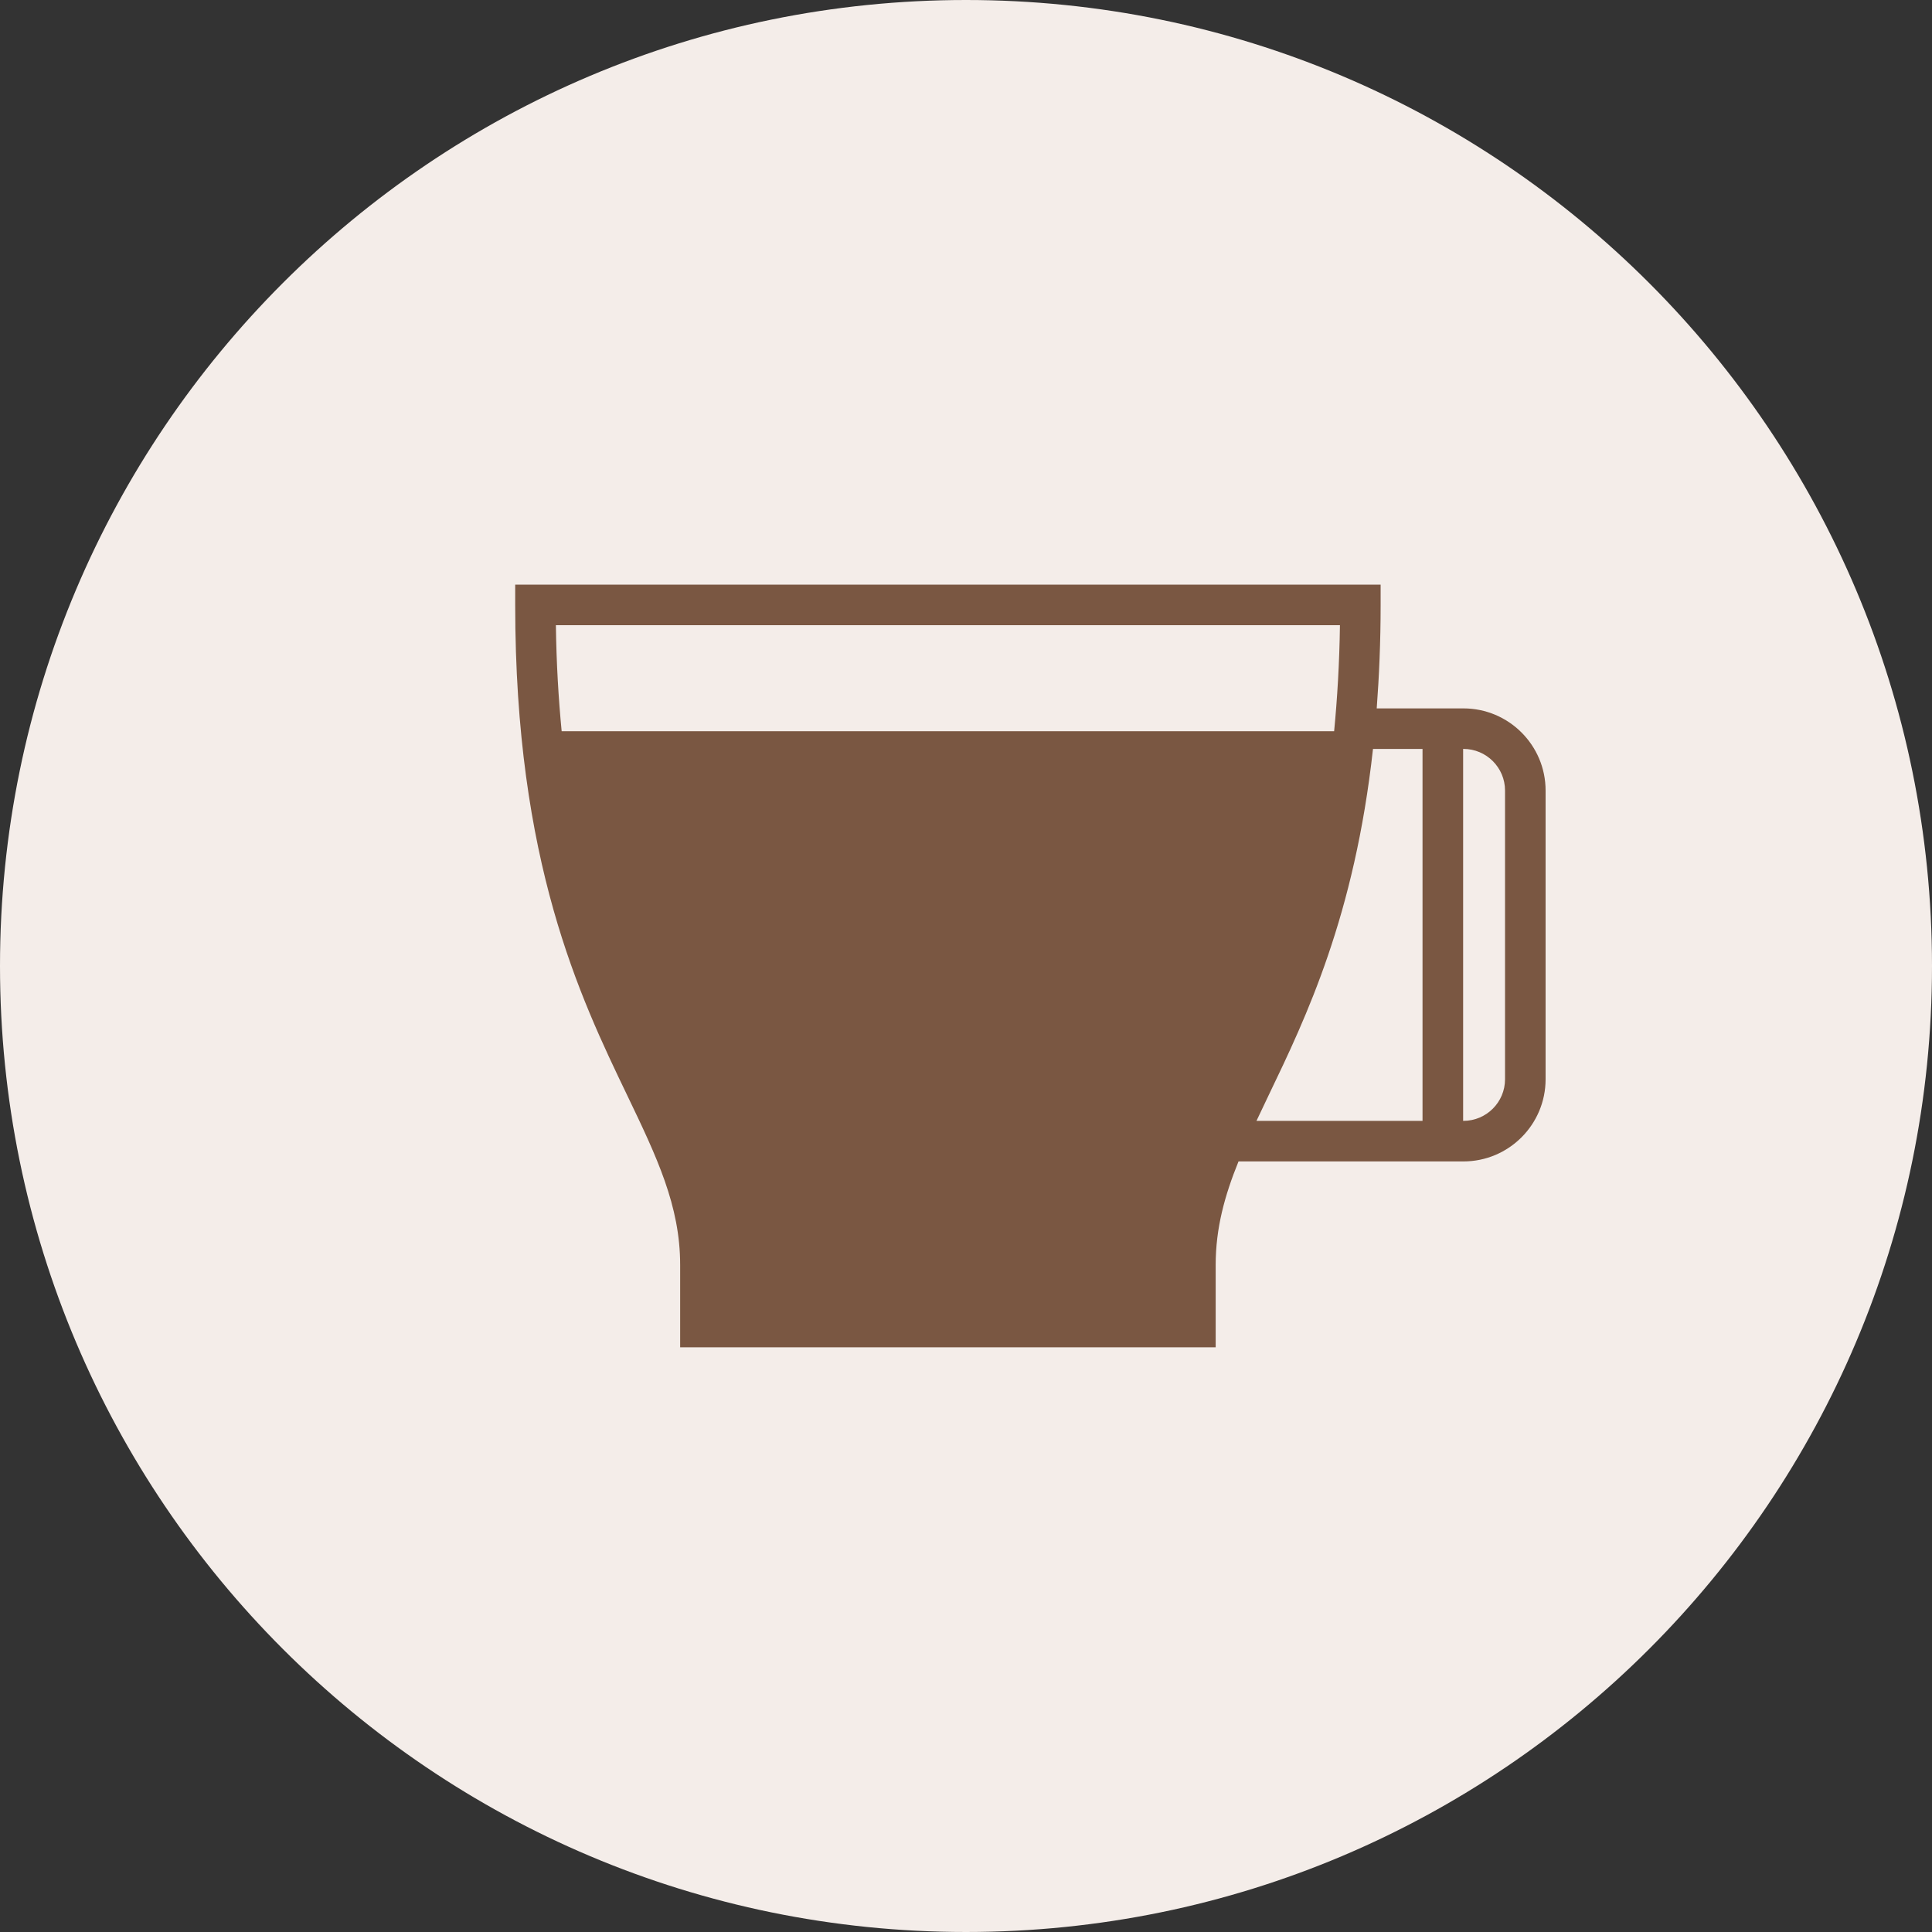 <?xml version="1.0" encoding="utf-8"?>
<!-- Generator: Adobe Illustrator 17.1.0, SVG Export Plug-In . SVG Version: 6.00 Build 0)  -->
<!DOCTYPE svg PUBLIC "-//W3C//DTD SVG 1.1//EN" "http://www.w3.org/Graphics/SVG/1.1/DTD/svg11.dtd">
<svg version="1.1" id="coffee-cup" xmlns="http://www.w3.org/2000/svg" xmlns:xlink="http://www.w3.org/1999/xlink" x="0px" y="0px"
	 viewBox="0 0 1009.996 1009.995" enable-background="new 0 0 1009.996 1009.995" xml:space="preserve">
<rect x="0" y="0" width="1009.996" height="1009.995" fill="#333333" stroke="none"/>
<g>
	<path fill="#F4EDE9" d="M1009.996,504.986c0,278.934-226.075,505.009-504.996,505.009
		c-278.907,0-505-226.075-505-505.009C0,226.084,226.093,0,505,0C783.92,0,1009.996,226.084,1009.996,504.986z"/>
	<path fill="#7A5742" d="M765.045,370.33h-10.768h-10.617h-23.949c1.264-16.835,2.044-34.733,2.044-54.082v-10.612
		H269.331v10.612c0,134.499,33.809,204.86,58.489,256.212c15.494,32.289,27.747,57.79,27.747,88.778v10.599v27.932
		v4.572h10.603h10.603h237.544h10.58h10.626v-4.572v-27.932v-10.599c0-19.152,4.689-36.216,11.943-54.077h96.193
		h10.617h10.768c23.69,0,42.95-19.27,42.95-42.95V413.258C807.996,389.595,788.736,370.33,765.045,370.33z
		 M786.789,564.211c0,11.988-9.747,21.744-21.744,21.744h-0.161V391.514h0.161c11.997,0,21.744,9.773,21.744,21.744
		V564.211z M290.604,326.842h409.882c-0.287,20.059-1.39,38.359-3.04,55.423c-66.012,0-337.79,0-403.825,0
		C291.966,365.201,290.873,346.9,290.604,326.842z M656.854,585.955c2.071-4.385,4.179-8.859,6.411-13.495
		c19.61-40.771,44.869-93.634,54.499-180.946h25.895v194.441H656.854z"/>
</g>
</svg>
